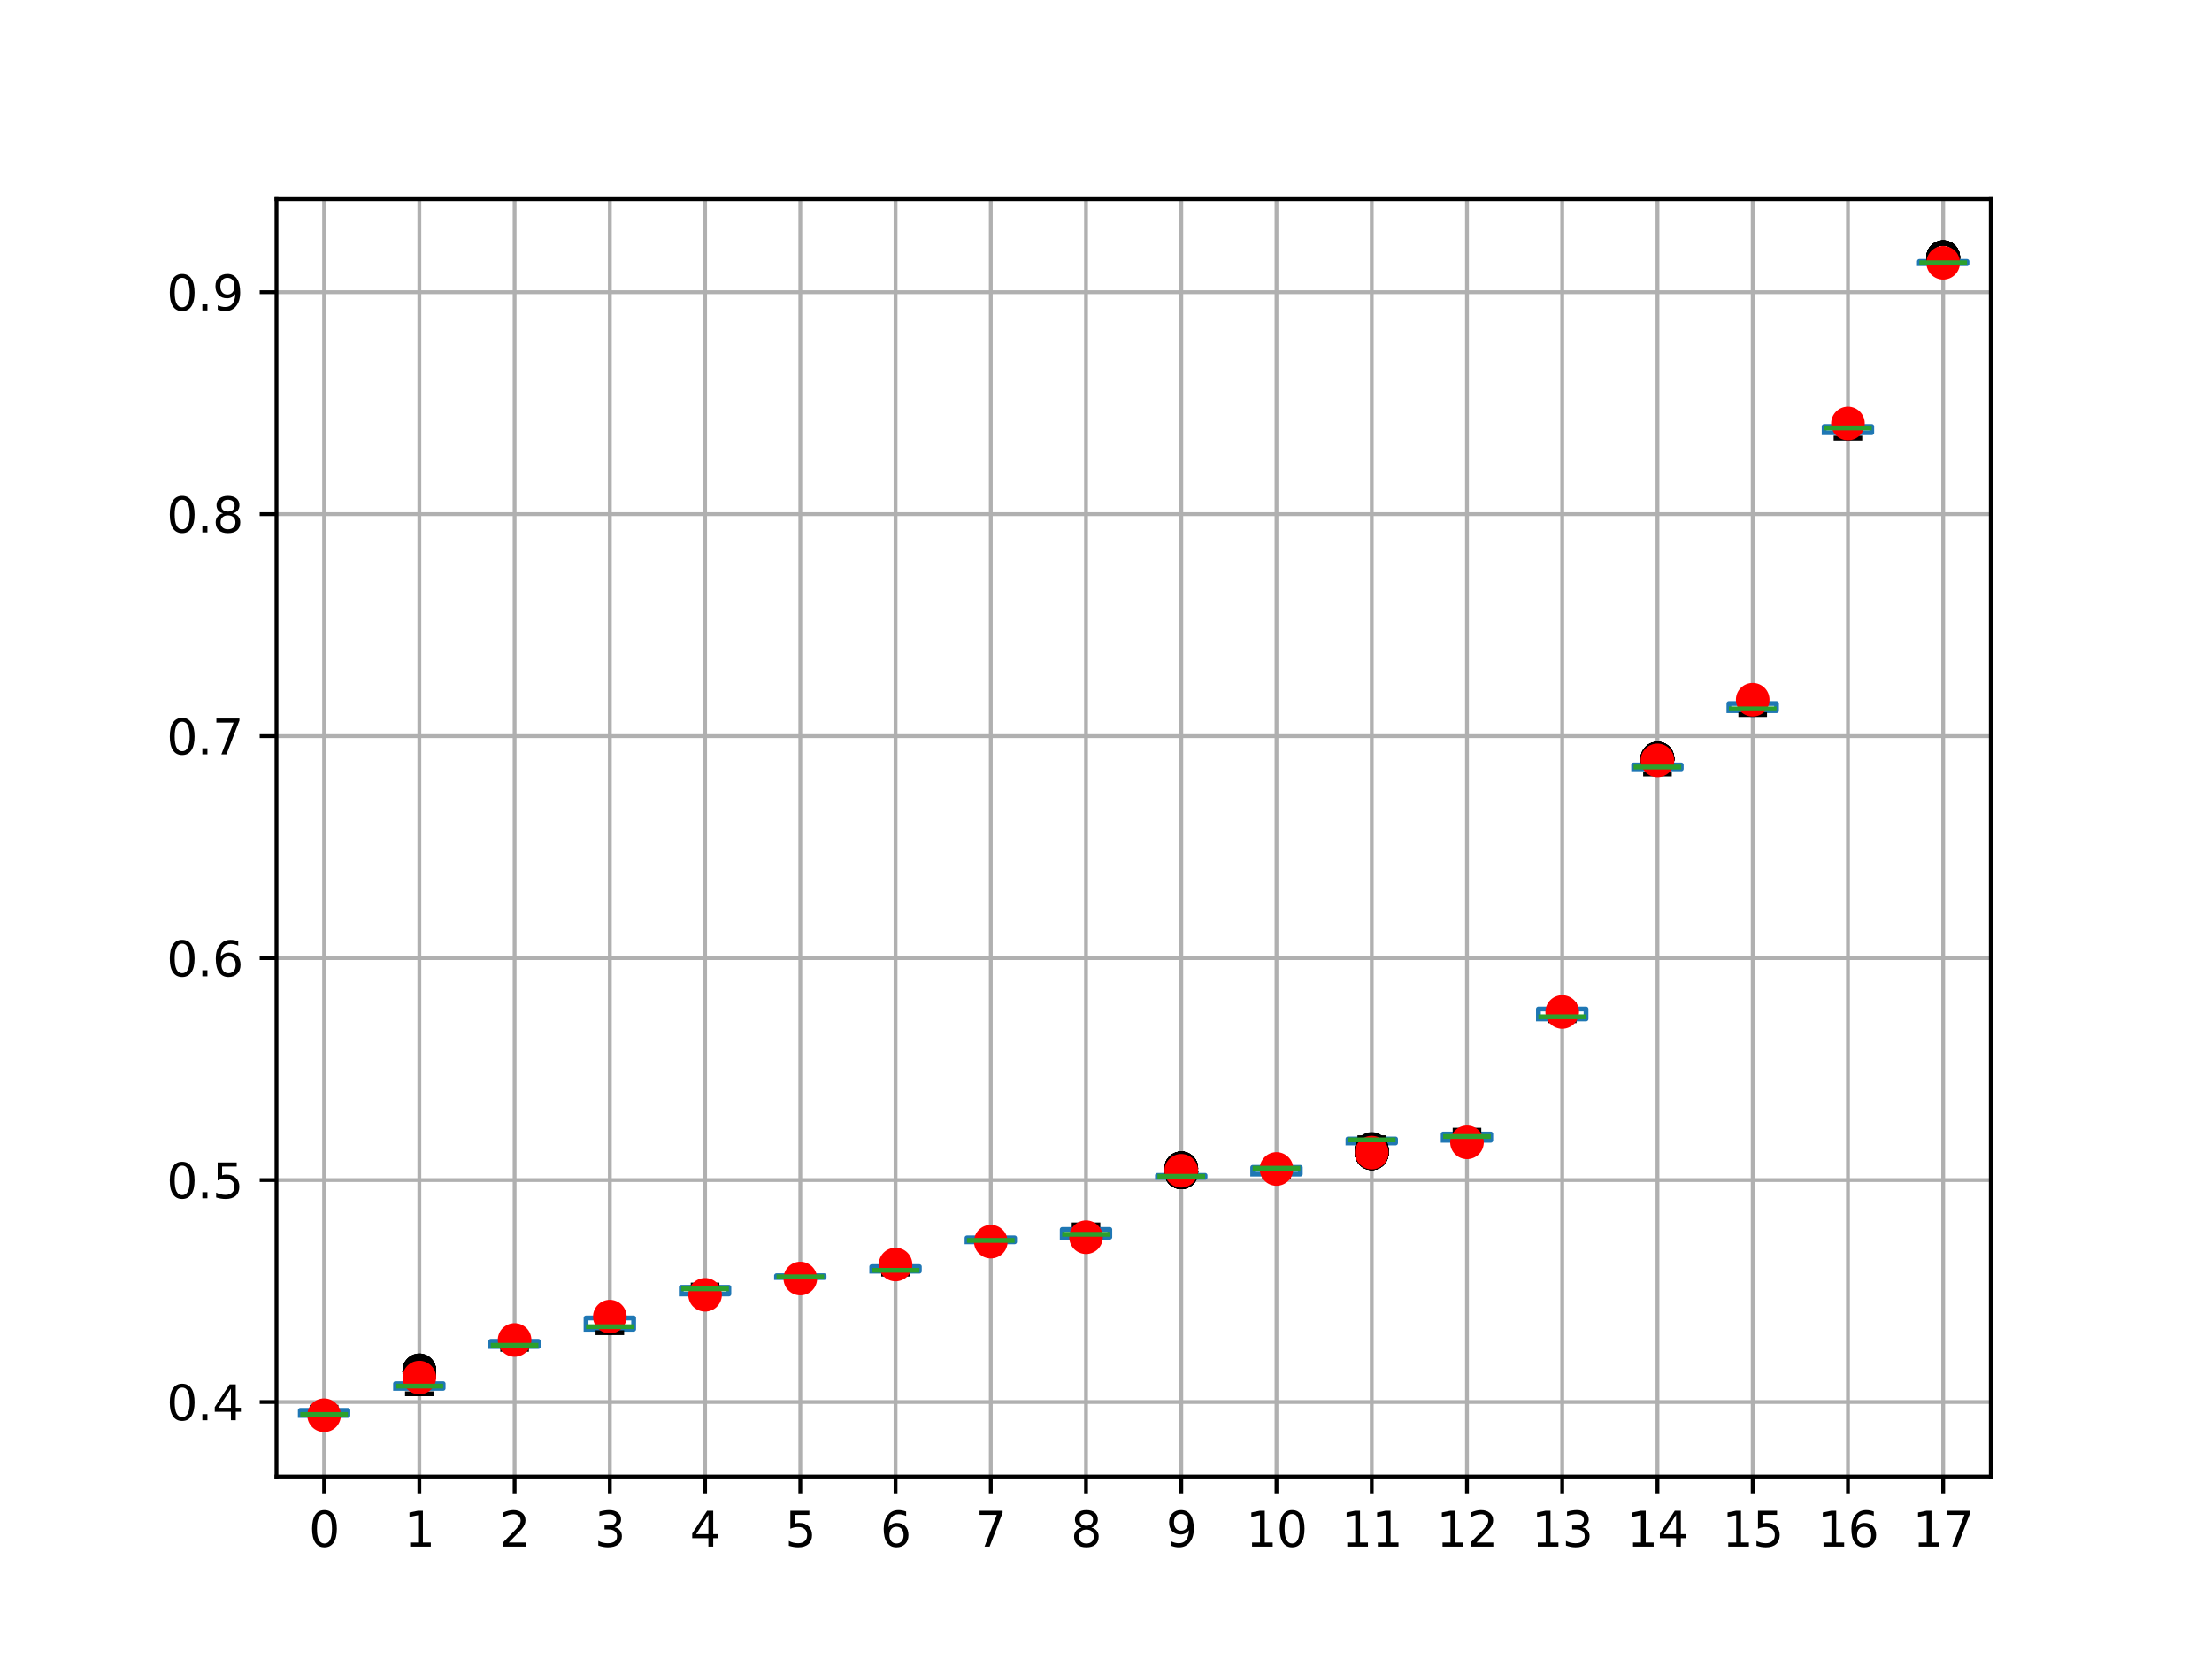 <?xml version="1.0" encoding="utf-8" standalone="no"?>
<!DOCTYPE svg PUBLIC "-//W3C//DTD SVG 1.1//EN"
  "http://www.w3.org/Graphics/SVG/1.1/DTD/svg11.dtd">
<svg xmlns:xlink="http://www.w3.org/1999/xlink" width="460.8pt" height="345.6pt" viewBox="0 0 460.8 345.6" xmlns="http://www.w3.org/2000/svg" version="1.1">
 <defs>
  <style type="text/css">*{stroke-linejoin: round; stroke-linecap: butt}</style>
 </defs>
 <g id="figure_1">
  <g id="patch_1">
   <path d="M 0 345.6 
L 460.8 345.6 
L 460.8 0 
L 0 0 
z
" style="fill: #ffffff"/>
  </g>
  <g id="axes_1">
   <g id="patch_2">
    <path d="M 57.6 307.584 
L 414.72 307.584 
L 414.72 41.472 
L 57.6 41.472 
z
" style="fill: #ffffff"/>
   </g>
   <g id="matplotlib.axis_1">
    <g id="xtick_1">
     <g id="line2d_1">
      <path d="M 67.52 307.584 
L 67.52 41.472 
" clip-path="url(#pbf159f4407)" style="fill: none; stroke: #b0b0b0; stroke-width: 0.8; stroke-linecap: square"/>
     </g>
     <g id="line2d_2">
      <defs>
       <path id="mfe5311fe95" d="M 0 0 
L 0 3.5 
" style="stroke: #000000; stroke-width: 0.8"/>
      </defs>
      <g>
       <use xlink:href="#mfe5311fe95" x="67.52" y="307.584" style="stroke: #000000; stroke-width: 0.8"/>
      </g>
     </g>
     <g id="text_1">
      <!-- 0 -->
      <g transform="translate(64.339 322.182) scale(0.1 -0.1)">
       <defs>
        <path id="DejaVuSans-30" d="M 2034 4250 
Q 1547 4250 1301 3770 
Q 1056 3291 1056 2328 
Q 1056 1369 1301 889 
Q 1547 409 2034 409 
Q 2525 409 2770 889 
Q 3016 1369 3016 2328 
Q 3016 3291 2770 3770 
Q 2525 4250 2034 4250 
z
M 2034 4750 
Q 2819 4750 3233 4129 
Q 3647 3509 3647 2328 
Q 3647 1150 3233 529 
Q 2819 -91 2034 -91 
Q 1250 -91 836 529 
Q 422 1150 422 2328 
Q 422 3509 836 4129 
Q 1250 4750 2034 4750 
z
" transform="scale(0.016)"/>
       </defs>
       <use xlink:href="#DejaVuSans-30"/>
      </g>
     </g>
    </g>
    <g id="xtick_2">
     <g id="line2d_3">
      <path d="M 87.36 307.584 
L 87.36 41.472 
" clip-path="url(#pbf159f4407)" style="fill: none; stroke: #b0b0b0; stroke-width: 0.8; stroke-linecap: square"/>
     </g>
     <g id="line2d_4">
      <g>
       <use xlink:href="#mfe5311fe95" x="87.36" y="307.584" style="stroke: #000000; stroke-width: 0.8"/>
      </g>
     </g>
     <g id="text_2">
      <!-- 1 -->
      <g transform="translate(84.179 322.182) scale(0.1 -0.1)">
       <defs>
        <path id="DejaVuSans-31" d="M 794 531 
L 1825 531 
L 1825 4091 
L 703 3866 
L 703 4441 
L 1819 4666 
L 2450 4666 
L 2450 531 
L 3481 531 
L 3481 0 
L 794 0 
L 794 531 
z
" transform="scale(0.016)"/>
       </defs>
       <use xlink:href="#DejaVuSans-31"/>
      </g>
     </g>
    </g>
    <g id="xtick_3">
     <g id="line2d_5">
      <path d="M 107.2 307.584 
L 107.2 41.472 
" clip-path="url(#pbf159f4407)" style="fill: none; stroke: #b0b0b0; stroke-width: 0.8; stroke-linecap: square"/>
     </g>
     <g id="line2d_6">
      <g>
       <use xlink:href="#mfe5311fe95" x="107.2" y="307.584" style="stroke: #000000; stroke-width: 0.8"/>
      </g>
     </g>
     <g id="text_3">
      <!-- 2 -->
      <g transform="translate(104.019 322.182) scale(0.1 -0.1)">
       <defs>
        <path id="DejaVuSans-32" d="M 1228 531 
L 3431 531 
L 3431 0 
L 469 0 
L 469 531 
Q 828 903 1448 1529 
Q 2069 2156 2228 2338 
Q 2531 2678 2651 2914 
Q 2772 3150 2772 3378 
Q 2772 3750 2511 3984 
Q 2250 4219 1831 4219 
Q 1534 4219 1204 4116 
Q 875 4013 500 3803 
L 500 4441 
Q 881 4594 1212 4672 
Q 1544 4750 1819 4750 
Q 2544 4750 2975 4387 
Q 3406 4025 3406 3419 
Q 3406 3131 3298 2873 
Q 3191 2616 2906 2266 
Q 2828 2175 2409 1742 
Q 1991 1309 1228 531 
z
" transform="scale(0.016)"/>
       </defs>
       <use xlink:href="#DejaVuSans-32"/>
      </g>
     </g>
    </g>
    <g id="xtick_4">
     <g id="line2d_7">
      <path d="M 127.04 307.584 
L 127.04 41.472 
" clip-path="url(#pbf159f4407)" style="fill: none; stroke: #b0b0b0; stroke-width: 0.8; stroke-linecap: square"/>
     </g>
     <g id="line2d_8">
      <g>
       <use xlink:href="#mfe5311fe95" x="127.04" y="307.584" style="stroke: #000000; stroke-width: 0.8"/>
      </g>
     </g>
     <g id="text_4">
      <!-- 3 -->
      <g transform="translate(123.859 322.182) scale(0.1 -0.1)">
       <defs>
        <path id="DejaVuSans-33" d="M 2597 2516 
Q 3050 2419 3304 2112 
Q 3559 1806 3559 1356 
Q 3559 666 3084 287 
Q 2609 -91 1734 -91 
Q 1441 -91 1130 -33 
Q 819 25 488 141 
L 488 750 
Q 750 597 1062 519 
Q 1375 441 1716 441 
Q 2309 441 2620 675 
Q 2931 909 2931 1356 
Q 2931 1769 2642 2001 
Q 2353 2234 1838 2234 
L 1294 2234 
L 1294 2753 
L 1863 2753 
Q 2328 2753 2575 2939 
Q 2822 3125 2822 3475 
Q 2822 3834 2567 4026 
Q 2313 4219 1838 4219 
Q 1578 4219 1281 4162 
Q 984 4106 628 3988 
L 628 4550 
Q 988 4650 1302 4700 
Q 1616 4750 1894 4750 
Q 2613 4750 3031 4423 
Q 3450 4097 3450 3541 
Q 3450 3153 3228 2886 
Q 3006 2619 2597 2516 
z
" transform="scale(0.016)"/>
       </defs>
       <use xlink:href="#DejaVuSans-33"/>
      </g>
     </g>
    </g>
    <g id="xtick_5">
     <g id="line2d_9">
      <path d="M 146.88 307.584 
L 146.88 41.472 
" clip-path="url(#pbf159f4407)" style="fill: none; stroke: #b0b0b0; stroke-width: 0.8; stroke-linecap: square"/>
     </g>
     <g id="line2d_10">
      <g>
       <use xlink:href="#mfe5311fe95" x="146.88" y="307.584" style="stroke: #000000; stroke-width: 0.8"/>
      </g>
     </g>
     <g id="text_5">
      <!-- 4 -->
      <g transform="translate(143.699 322.182) scale(0.1 -0.1)">
       <defs>
        <path id="DejaVuSans-34" d="M 2419 4116 
L 825 1625 
L 2419 1625 
L 2419 4116 
z
M 2253 4666 
L 3047 4666 
L 3047 1625 
L 3713 1625 
L 3713 1100 
L 3047 1100 
L 3047 0 
L 2419 0 
L 2419 1100 
L 313 1100 
L 313 1709 
L 2253 4666 
z
" transform="scale(0.016)"/>
       </defs>
       <use xlink:href="#DejaVuSans-34"/>
      </g>
     </g>
    </g>
    <g id="xtick_6">
     <g id="line2d_11">
      <path d="M 166.72 307.584 
L 166.72 41.472 
" clip-path="url(#pbf159f4407)" style="fill: none; stroke: #b0b0b0; stroke-width: 0.8; stroke-linecap: square"/>
     </g>
     <g id="line2d_12">
      <g>
       <use xlink:href="#mfe5311fe95" x="166.72" y="307.584" style="stroke: #000000; stroke-width: 0.8"/>
      </g>
     </g>
     <g id="text_6">
      <!-- 5 -->
      <g transform="translate(163.539 322.182) scale(0.1 -0.1)">
       <defs>
        <path id="DejaVuSans-35" d="M 691 4666 
L 3169 4666 
L 3169 4134 
L 1269 4134 
L 1269 2991 
Q 1406 3038 1543 3061 
Q 1681 3084 1819 3084 
Q 2600 3084 3056 2656 
Q 3513 2228 3513 1497 
Q 3513 744 3044 326 
Q 2575 -91 1722 -91 
Q 1428 -91 1123 -41 
Q 819 9 494 109 
L 494 744 
Q 775 591 1075 516 
Q 1375 441 1709 441 
Q 2250 441 2565 725 
Q 2881 1009 2881 1497 
Q 2881 1984 2565 2268 
Q 2250 2553 1709 2553 
Q 1456 2553 1204 2497 
Q 953 2441 691 2322 
L 691 4666 
z
" transform="scale(0.016)"/>
       </defs>
       <use xlink:href="#DejaVuSans-35"/>
      </g>
     </g>
    </g>
    <g id="xtick_7">
     <g id="line2d_13">
      <path d="M 186.56 307.584 
L 186.56 41.472 
" clip-path="url(#pbf159f4407)" style="fill: none; stroke: #b0b0b0; stroke-width: 0.8; stroke-linecap: square"/>
     </g>
     <g id="line2d_14">
      <g>
       <use xlink:href="#mfe5311fe95" x="186.56" y="307.584" style="stroke: #000000; stroke-width: 0.8"/>
      </g>
     </g>
     <g id="text_7">
      <!-- 6 -->
      <g transform="translate(183.379 322.182) scale(0.1 -0.1)">
       <defs>
        <path id="DejaVuSans-36" d="M 2113 2584 
Q 1688 2584 1439 2293 
Q 1191 2003 1191 1497 
Q 1191 994 1439 701 
Q 1688 409 2113 409 
Q 2538 409 2786 701 
Q 3034 994 3034 1497 
Q 3034 2003 2786 2293 
Q 2538 2584 2113 2584 
z
M 3366 4563 
L 3366 3988 
Q 3128 4100 2886 4159 
Q 2644 4219 2406 4219 
Q 1781 4219 1451 3797 
Q 1122 3375 1075 2522 
Q 1259 2794 1537 2939 
Q 1816 3084 2150 3084 
Q 2853 3084 3261 2657 
Q 3669 2231 3669 1497 
Q 3669 778 3244 343 
Q 2819 -91 2113 -91 
Q 1303 -91 875 529 
Q 447 1150 447 2328 
Q 447 3434 972 4092 
Q 1497 4750 2381 4750 
Q 2619 4750 2861 4703 
Q 3103 4656 3366 4563 
z
" transform="scale(0.016)"/>
       </defs>
       <use xlink:href="#DejaVuSans-36"/>
      </g>
     </g>
    </g>
    <g id="xtick_8">
     <g id="line2d_15">
      <path d="M 206.4 307.584 
L 206.4 41.472 
" clip-path="url(#pbf159f4407)" style="fill: none; stroke: #b0b0b0; stroke-width: 0.8; stroke-linecap: square"/>
     </g>
     <g id="line2d_16">
      <g>
       <use xlink:href="#mfe5311fe95" x="206.4" y="307.584" style="stroke: #000000; stroke-width: 0.8"/>
      </g>
     </g>
     <g id="text_8">
      <!-- 7 -->
      <g transform="translate(203.219 322.182) scale(0.1 -0.1)">
       <defs>
        <path id="DejaVuSans-37" d="M 525 4666 
L 3525 4666 
L 3525 4397 
L 1831 0 
L 1172 0 
L 2766 4134 
L 525 4134 
L 525 4666 
z
" transform="scale(0.016)"/>
       </defs>
       <use xlink:href="#DejaVuSans-37"/>
      </g>
     </g>
    </g>
    <g id="xtick_9">
     <g id="line2d_17">
      <path d="M 226.24 307.584 
L 226.24 41.472 
" clip-path="url(#pbf159f4407)" style="fill: none; stroke: #b0b0b0; stroke-width: 0.8; stroke-linecap: square"/>
     </g>
     <g id="line2d_18">
      <g>
       <use xlink:href="#mfe5311fe95" x="226.24" y="307.584" style="stroke: #000000; stroke-width: 0.8"/>
      </g>
     </g>
     <g id="text_9">
      <!-- 8 -->
      <g transform="translate(223.059 322.182) scale(0.1 -0.1)">
       <defs>
        <path id="DejaVuSans-38" d="M 2034 2216 
Q 1584 2216 1326 1975 
Q 1069 1734 1069 1313 
Q 1069 891 1326 650 
Q 1584 409 2034 409 
Q 2484 409 2743 651 
Q 3003 894 3003 1313 
Q 3003 1734 2745 1975 
Q 2488 2216 2034 2216 
z
M 1403 2484 
Q 997 2584 770 2862 
Q 544 3141 544 3541 
Q 544 4100 942 4425 
Q 1341 4750 2034 4750 
Q 2731 4750 3128 4425 
Q 3525 4100 3525 3541 
Q 3525 3141 3298 2862 
Q 3072 2584 2669 2484 
Q 3125 2378 3379 2068 
Q 3634 1759 3634 1313 
Q 3634 634 3220 271 
Q 2806 -91 2034 -91 
Q 1263 -91 848 271 
Q 434 634 434 1313 
Q 434 1759 690 2068 
Q 947 2378 1403 2484 
z
M 1172 3481 
Q 1172 3119 1398 2916 
Q 1625 2713 2034 2713 
Q 2441 2713 2670 2916 
Q 2900 3119 2900 3481 
Q 2900 3844 2670 4047 
Q 2441 4250 2034 4250 
Q 1625 4250 1398 4047 
Q 1172 3844 1172 3481 
z
" transform="scale(0.016)"/>
       </defs>
       <use xlink:href="#DejaVuSans-38"/>
      </g>
     </g>
    </g>
    <g id="xtick_10">
     <g id="line2d_19">
      <path d="M 246.08 307.584 
L 246.08 41.472 
" clip-path="url(#pbf159f4407)" style="fill: none; stroke: #b0b0b0; stroke-width: 0.8; stroke-linecap: square"/>
     </g>
     <g id="line2d_20">
      <g>
       <use xlink:href="#mfe5311fe95" x="246.08" y="307.584" style="stroke: #000000; stroke-width: 0.8"/>
      </g>
     </g>
     <g id="text_10">
      <!-- 9 -->
      <g transform="translate(242.899 322.182) scale(0.1 -0.1)">
       <defs>
        <path id="DejaVuSans-39" d="M 703 97 
L 703 672 
Q 941 559 1184 500 
Q 1428 441 1663 441 
Q 2288 441 2617 861 
Q 2947 1281 2994 2138 
Q 2813 1869 2534 1725 
Q 2256 1581 1919 1581 
Q 1219 1581 811 2004 
Q 403 2428 403 3163 
Q 403 3881 828 4315 
Q 1253 4750 1959 4750 
Q 2769 4750 3195 4129 
Q 3622 3509 3622 2328 
Q 3622 1225 3098 567 
Q 2575 -91 1691 -91 
Q 1453 -91 1209 -44 
Q 966 3 703 97 
z
M 1959 2075 
Q 2384 2075 2632 2365 
Q 2881 2656 2881 3163 
Q 2881 3666 2632 3958 
Q 2384 4250 1959 4250 
Q 1534 4250 1286 3958 
Q 1038 3666 1038 3163 
Q 1038 2656 1286 2365 
Q 1534 2075 1959 2075 
z
" transform="scale(0.016)"/>
       </defs>
       <use xlink:href="#DejaVuSans-39"/>
      </g>
     </g>
    </g>
    <g id="xtick_11">
     <g id="line2d_21">
      <path d="M 265.92 307.584 
L 265.92 41.472 
" clip-path="url(#pbf159f4407)" style="fill: none; stroke: #b0b0b0; stroke-width: 0.8; stroke-linecap: square"/>
     </g>
     <g id="line2d_22">
      <g>
       <use xlink:href="#mfe5311fe95" x="265.92" y="307.584" style="stroke: #000000; stroke-width: 0.8"/>
      </g>
     </g>
     <g id="text_11">
      <!-- 10 -->
      <g transform="translate(259.558 322.182) scale(0.1 -0.1)">
       <use xlink:href="#DejaVuSans-31"/>
       <use xlink:href="#DejaVuSans-30" x="63.623"/>
      </g>
     </g>
    </g>
    <g id="xtick_12">
     <g id="line2d_23">
      <path d="M 285.76 307.584 
L 285.76 41.472 
" clip-path="url(#pbf159f4407)" style="fill: none; stroke: #b0b0b0; stroke-width: 0.8; stroke-linecap: square"/>
     </g>
     <g id="line2d_24">
      <g>
       <use xlink:href="#mfe5311fe95" x="285.76" y="307.584" style="stroke: #000000; stroke-width: 0.8"/>
      </g>
     </g>
     <g id="text_12">
      <!-- 11 -->
      <g transform="translate(279.397 322.182) scale(0.1 -0.1)">
       <use xlink:href="#DejaVuSans-31"/>
       <use xlink:href="#DejaVuSans-31" x="63.623"/>
      </g>
     </g>
    </g>
    <g id="xtick_13">
     <g id="line2d_25">
      <path d="M 305.6 307.584 
L 305.6 41.472 
" clip-path="url(#pbf159f4407)" style="fill: none; stroke: #b0b0b0; stroke-width: 0.8; stroke-linecap: square"/>
     </g>
     <g id="line2d_26">
      <g>
       <use xlink:href="#mfe5311fe95" x="305.6" y="307.584" style="stroke: #000000; stroke-width: 0.8"/>
      </g>
     </g>
     <g id="text_13">
      <!-- 12 -->
      <g transform="translate(299.238 322.182) scale(0.1 -0.1)">
       <use xlink:href="#DejaVuSans-31"/>
       <use xlink:href="#DejaVuSans-32" x="63.623"/>
      </g>
     </g>
    </g>
    <g id="xtick_14">
     <g id="line2d_27">
      <path d="M 325.44 307.584 
L 325.44 41.472 
" clip-path="url(#pbf159f4407)" style="fill: none; stroke: #b0b0b0; stroke-width: 0.8; stroke-linecap: square"/>
     </g>
     <g id="line2d_28">
      <g>
       <use xlink:href="#mfe5311fe95" x="325.44" y="307.584" style="stroke: #000000; stroke-width: 0.8"/>
      </g>
     </g>
     <g id="text_14">
      <!-- 13 -->
      <g transform="translate(319.077 322.182) scale(0.1 -0.1)">
       <use xlink:href="#DejaVuSans-31"/>
       <use xlink:href="#DejaVuSans-33" x="63.623"/>
      </g>
     </g>
    </g>
    <g id="xtick_15">
     <g id="line2d_29">
      <path d="M 345.28 307.584 
L 345.28 41.472 
" clip-path="url(#pbf159f4407)" style="fill: none; stroke: #b0b0b0; stroke-width: 0.8; stroke-linecap: square"/>
     </g>
     <g id="line2d_30">
      <g>
       <use xlink:href="#mfe5311fe95" x="345.28" y="307.584" style="stroke: #000000; stroke-width: 0.8"/>
      </g>
     </g>
     <g id="text_15">
      <!-- 14 -->
      <g transform="translate(338.918 322.182) scale(0.1 -0.1)">
       <use xlink:href="#DejaVuSans-31"/>
       <use xlink:href="#DejaVuSans-34" x="63.623"/>
      </g>
     </g>
    </g>
    <g id="xtick_16">
     <g id="line2d_31">
      <path d="M 365.12 307.584 
L 365.12 41.472 
" clip-path="url(#pbf159f4407)" style="fill: none; stroke: #b0b0b0; stroke-width: 0.8; stroke-linecap: square"/>
     </g>
     <g id="line2d_32">
      <g>
       <use xlink:href="#mfe5311fe95" x="365.12" y="307.584" style="stroke: #000000; stroke-width: 0.8"/>
      </g>
     </g>
     <g id="text_16">
      <!-- 15 -->
      <g transform="translate(358.757 322.182) scale(0.1 -0.1)">
       <use xlink:href="#DejaVuSans-31"/>
       <use xlink:href="#DejaVuSans-35" x="63.623"/>
      </g>
     </g>
    </g>
    <g id="xtick_17">
     <g id="line2d_33">
      <path d="M 384.96 307.584 
L 384.96 41.472 
" clip-path="url(#pbf159f4407)" style="fill: none; stroke: #b0b0b0; stroke-width: 0.8; stroke-linecap: square"/>
     </g>
     <g id="line2d_34">
      <g>
       <use xlink:href="#mfe5311fe95" x="384.96" y="307.584" style="stroke: #000000; stroke-width: 0.8"/>
      </g>
     </g>
     <g id="text_17">
      <!-- 16 -->
      <g transform="translate(378.598 322.182) scale(0.1 -0.1)">
       <use xlink:href="#DejaVuSans-31"/>
       <use xlink:href="#DejaVuSans-36" x="63.623"/>
      </g>
     </g>
    </g>
    <g id="xtick_18">
     <g id="line2d_35">
      <path d="M 404.8 307.584 
L 404.8 41.472 
" clip-path="url(#pbf159f4407)" style="fill: none; stroke: #b0b0b0; stroke-width: 0.8; stroke-linecap: square"/>
     </g>
     <g id="line2d_36">
      <g>
       <use xlink:href="#mfe5311fe95" x="404.8" y="307.584" style="stroke: #000000; stroke-width: 0.8"/>
      </g>
     </g>
     <g id="text_18">
      <!-- 17 -->
      <g transform="translate(398.438 322.182) scale(0.1 -0.1)">
       <use xlink:href="#DejaVuSans-31"/>
       <use xlink:href="#DejaVuSans-37" x="63.623"/>
      </g>
     </g>
    </g>
   </g>
   <g id="matplotlib.axis_2">
    <g id="ytick_1">
     <g id="line2d_37">
      <path d="M 57.6 292.064 
L 414.72 292.064 
" clip-path="url(#pbf159f4407)" style="fill: none; stroke: #b0b0b0; stroke-width: 0.8; stroke-linecap: square"/>
     </g>
     <g id="line2d_38">
      <defs>
       <path id="mc3a42dfc23" d="M 0 0 
L -3.5 0 
" style="stroke: #000000; stroke-width: 0.8"/>
      </defs>
      <g>
       <use xlink:href="#mc3a42dfc23" x="57.6" y="292.064" style="stroke: #000000; stroke-width: 0.8"/>
      </g>
     </g>
     <g id="text_19">
      <!-- 0.4 -->
      <g transform="translate(34.697 295.863) scale(0.1 -0.1)">
       <defs>
        <path id="DejaVuSans-2e" d="M 684 794 
L 1344 794 
L 1344 0 
L 684 0 
L 684 794 
z
" transform="scale(0.016)"/>
       </defs>
       <use xlink:href="#DejaVuSans-30"/>
       <use xlink:href="#DejaVuSans-2e" x="63.623"/>
       <use xlink:href="#DejaVuSans-34" x="95.41"/>
      </g>
     </g>
    </g>
    <g id="ytick_2">
     <g id="line2d_39">
      <path d="M 57.6 245.825 
L 414.72 245.825 
" clip-path="url(#pbf159f4407)" style="fill: none; stroke: #b0b0b0; stroke-width: 0.8; stroke-linecap: square"/>
     </g>
     <g id="line2d_40">
      <g>
       <use xlink:href="#mc3a42dfc23" x="57.6" y="245.825" style="stroke: #000000; stroke-width: 0.8"/>
      </g>
     </g>
     <g id="text_20">
      <!-- 0.5 -->
      <g transform="translate(34.697 249.624) scale(0.1 -0.1)">
       <use xlink:href="#DejaVuSans-30"/>
       <use xlink:href="#DejaVuSans-2e" x="63.623"/>
       <use xlink:href="#DejaVuSans-35" x="95.41"/>
      </g>
     </g>
    </g>
    <g id="ytick_3">
     <g id="line2d_41">
      <path d="M 57.6 199.587 
L 414.72 199.587 
" clip-path="url(#pbf159f4407)" style="fill: none; stroke: #b0b0b0; stroke-width: 0.8; stroke-linecap: square"/>
     </g>
     <g id="line2d_42">
      <g>
       <use xlink:href="#mc3a42dfc23" x="57.6" y="199.587" style="stroke: #000000; stroke-width: 0.8"/>
      </g>
     </g>
     <g id="text_21">
      <!-- 0.6 -->
      <g transform="translate(34.697 203.386) scale(0.1 -0.1)">
       <use xlink:href="#DejaVuSans-30"/>
       <use xlink:href="#DejaVuSans-2e" x="63.623"/>
       <use xlink:href="#DejaVuSans-36" x="95.41"/>
      </g>
     </g>
    </g>
    <g id="ytick_4">
     <g id="line2d_43">
      <path d="M 57.6 153.348 
L 414.72 153.348 
" clip-path="url(#pbf159f4407)" style="fill: none; stroke: #b0b0b0; stroke-width: 0.8; stroke-linecap: square"/>
     </g>
     <g id="line2d_44">
      <g>
       <use xlink:href="#mc3a42dfc23" x="57.6" y="153.348" style="stroke: #000000; stroke-width: 0.8"/>
      </g>
     </g>
     <g id="text_22">
      <!-- 0.7 -->
      <g transform="translate(34.697 157.147) scale(0.1 -0.1)">
       <use xlink:href="#DejaVuSans-30"/>
       <use xlink:href="#DejaVuSans-2e" x="63.623"/>
       <use xlink:href="#DejaVuSans-37" x="95.41"/>
      </g>
     </g>
    </g>
    <g id="ytick_5">
     <g id="line2d_45">
      <path d="M 57.6 107.109 
L 414.72 107.109 
" clip-path="url(#pbf159f4407)" style="fill: none; stroke: #b0b0b0; stroke-width: 0.8; stroke-linecap: square"/>
     </g>
     <g id="line2d_46">
      <g>
       <use xlink:href="#mc3a42dfc23" x="57.6" y="107.109" style="stroke: #000000; stroke-width: 0.8"/>
      </g>
     </g>
     <g id="text_23">
      <!-- 0.8 -->
      <g transform="translate(34.697 110.909) scale(0.1 -0.1)">
       <use xlink:href="#DejaVuSans-30"/>
       <use xlink:href="#DejaVuSans-2e" x="63.623"/>
       <use xlink:href="#DejaVuSans-38" x="95.41"/>
      </g>
     </g>
    </g>
    <g id="ytick_6">
     <g id="line2d_47">
      <path d="M 57.6 60.871 
L 414.72 60.871 
" clip-path="url(#pbf159f4407)" style="fill: none; stroke: #b0b0b0; stroke-width: 0.8; stroke-linecap: square"/>
     </g>
     <g id="line2d_48">
      <g>
       <use xlink:href="#mc3a42dfc23" x="57.6" y="60.871" style="stroke: #000000; stroke-width: 0.8"/>
      </g>
     </g>
     <g id="text_24">
      <!-- 0.9 -->
      <g transform="translate(34.697 64.67) scale(0.1 -0.1)">
       <use xlink:href="#DejaVuSans-30"/>
       <use xlink:href="#DejaVuSans-2e" x="63.623"/>
       <use xlink:href="#DejaVuSans-39" x="95.41"/>
      </g>
     </g>
    </g>
   </g>
   <g id="line2d_49">
    <path d="M 62.56 294.862 
L 72.48 294.862 
L 72.48 293.804 
L 62.56 293.804 
L 62.56 294.862 
" clip-path="url(#pbf159f4407)" style="fill: none; stroke: #1f77b4; stroke-linecap: square"/>
   </g>
   <g id="line2d_50">
    <path d="M 67.52 294.862 
L 67.52 295.488 
" clip-path="url(#pbf159f4407)" style="fill: none; stroke: #1f77b4; stroke-linecap: square"/>
   </g>
   <g id="line2d_51">
    <path d="M 67.52 293.804 
L 67.52 293.157 
" clip-path="url(#pbf159f4407)" style="fill: none; stroke: #1f77b4; stroke-linecap: square"/>
   </g>
   <g id="line2d_52">
    <path d="M 65.04 295.488 
L 70 295.488 
" clip-path="url(#pbf159f4407)" style="fill: none; stroke: #000000; stroke-linecap: square"/>
   </g>
   <g id="line2d_53">
    <path d="M 65.04 293.157 
L 70 293.157 
" clip-path="url(#pbf159f4407)" style="fill: none; stroke: #000000; stroke-linecap: square"/>
   </g>
   <g id="line2d_54"/>
   <g id="line2d_55">
    <path d="M 82.4 289.226 
L 92.32 289.226 
L 92.32 288.243 
L 82.4 288.243 
L 82.4 289.226 
" clip-path="url(#pbf159f4407)" style="fill: none; stroke: #1f77b4; stroke-linecap: square"/>
   </g>
   <g id="line2d_56">
    <path d="M 87.36 289.226 
L 87.36 290.353 
" clip-path="url(#pbf159f4407)" style="fill: none; stroke: #1f77b4; stroke-linecap: square"/>
   </g>
   <g id="line2d_57">
    <path d="M 87.36 288.243 
L 87.36 286.816 
" clip-path="url(#pbf159f4407)" style="fill: none; stroke: #1f77b4; stroke-linecap: square"/>
   </g>
   <g id="line2d_58">
    <path d="M 84.88 290.353 
L 89.84 290.353 
" clip-path="url(#pbf159f4407)" style="fill: none; stroke: #000000; stroke-linecap: square"/>
   </g>
   <g id="line2d_59">
    <path d="M 84.88 286.816 
L 89.84 286.816 
" clip-path="url(#pbf159f4407)" style="fill: none; stroke: #000000; stroke-linecap: square"/>
   </g>
   <g id="line2d_60">
    <defs>
     <path id="mc166843105" d="M 0 3 
C 0.796 3 1.559 2.684 2.121 2.121 
C 2.684 1.559 3 0.796 3 0 
C 3 -0.796 2.684 -1.559 2.121 -2.121 
C 1.559 -2.684 0.796 -3 0 -3 
C -0.796 -3 -1.559 -2.684 -2.121 -2.121 
C -2.684 -1.559 -3 -0.796 -3 0 
C -3 0.796 -2.684 1.559 -2.121 2.121 
C -1.559 2.684 -0.796 3 0 3 
z
" style="stroke: #000000"/>
    </defs>
    <g clip-path="url(#pbf159f4407)">
     <use xlink:href="#mc166843105" x="87.36" y="285.762" style="fill-opacity: 0; stroke: #000000"/>
     <use xlink:href="#mc166843105" x="87.36" y="285.762" style="fill-opacity: 0; stroke: #000000"/>
     <use xlink:href="#mc166843105" x="87.36" y="285.762" style="fill-opacity: 0; stroke: #000000"/>
     <use xlink:href="#mc166843105" x="87.36" y="285.762" style="fill-opacity: 0; stroke: #000000"/>
     <use xlink:href="#mc166843105" x="87.36" y="285.762" style="fill-opacity: 0; stroke: #000000"/>
     <use xlink:href="#mc166843105" x="87.36" y="285.762" style="fill-opacity: 0; stroke: #000000"/>
     <use xlink:href="#mc166843105" x="87.36" y="285.656" style="fill-opacity: 0; stroke: #000000"/>
     <use xlink:href="#mc166843105" x="87.36" y="285.656" style="fill-opacity: 0; stroke: #000000"/>
     <use xlink:href="#mc166843105" x="87.36" y="285.656" style="fill-opacity: 0; stroke: #000000"/>
     <use xlink:href="#mc166843105" x="87.36" y="285.656" style="fill-opacity: 0; stroke: #000000"/>
     <use xlink:href="#mc166843105" x="87.36" y="285.656" style="fill-opacity: 0; stroke: #000000"/>
     <use xlink:href="#mc166843105" x="87.36" y="285.656" style="fill-opacity: 0; stroke: #000000"/>
     <use xlink:href="#mc166843105" x="87.36" y="285.656" style="fill-opacity: 0; stroke: #000000"/>
     <use xlink:href="#mc166843105" x="87.36" y="285.656" style="fill-opacity: 0; stroke: #000000"/>
     <use xlink:href="#mc166843105" x="87.36" y="285.656" style="fill-opacity: 0; stroke: #000000"/>
     <use xlink:href="#mc166843105" x="87.36" y="285.656" style="fill-opacity: 0; stroke: #000000"/>
     <use xlink:href="#mc166843105" x="87.36" y="285.656" style="fill-opacity: 0; stroke: #000000"/>
     <use xlink:href="#mc166843105" x="87.36" y="285.656" style="fill-opacity: 0; stroke: #000000"/>
     <use xlink:href="#mc166843105" x="87.36" y="285.656" style="fill-opacity: 0; stroke: #000000"/>
     <use xlink:href="#mc166843105" x="87.36" y="285.656" style="fill-opacity: 0; stroke: #000000"/>
     <use xlink:href="#mc166843105" x="87.36" y="285.656" style="fill-opacity: 0; stroke: #000000"/>
     <use xlink:href="#mc166843105" x="87.36" y="285.656" style="fill-opacity: 0; stroke: #000000"/>
     <use xlink:href="#mc166843105" x="87.36" y="285.656" style="fill-opacity: 0; stroke: #000000"/>
     <use xlink:href="#mc166843105" x="87.36" y="285.656" style="fill-opacity: 0; stroke: #000000"/>
     <use xlink:href="#mc166843105" x="87.36" y="285.656" style="fill-opacity: 0; stroke: #000000"/>
     <use xlink:href="#mc166843105" x="87.36" y="285.656" style="fill-opacity: 0; stroke: #000000"/>
     <use xlink:href="#mc166843105" x="87.36" y="285.656" style="fill-opacity: 0; stroke: #000000"/>
     <use xlink:href="#mc166843105" x="87.36" y="285.656" style="fill-opacity: 0; stroke: #000000"/>
     <use xlink:href="#mc166843105" x="87.36" y="285.656" style="fill-opacity: 0; stroke: #000000"/>
     <use xlink:href="#mc166843105" x="87.36" y="285.656" style="fill-opacity: 0; stroke: #000000"/>
     <use xlink:href="#mc166843105" x="87.36" y="285.656" style="fill-opacity: 0; stroke: #000000"/>
     <use xlink:href="#mc166843105" x="87.36" y="285.656" style="fill-opacity: 0; stroke: #000000"/>
     <use xlink:href="#mc166843105" x="87.36" y="285.656" style="fill-opacity: 0; stroke: #000000"/>
     <use xlink:href="#mc166843105" x="87.36" y="285.656" style="fill-opacity: 0; stroke: #000000"/>
     <use xlink:href="#mc166843105" x="87.36" y="285.656" style="fill-opacity: 0; stroke: #000000"/>
     <use xlink:href="#mc166843105" x="87.36" y="285.656" style="fill-opacity: 0; stroke: #000000"/>
     <use xlink:href="#mc166843105" x="87.36" y="285.654" style="fill-opacity: 0; stroke: #000000"/>
     <use xlink:href="#mc166843105" x="87.36" y="285.654" style="fill-opacity: 0; stroke: #000000"/>
     <use xlink:href="#mc166843105" x="87.36" y="285.654" style="fill-opacity: 0; stroke: #000000"/>
     <use xlink:href="#mc166843105" x="87.36" y="285.672" style="fill-opacity: 0; stroke: #000000"/>
     <use xlink:href="#mc166843105" x="87.36" y="285.672" style="fill-opacity: 0; stroke: #000000"/>
     <use xlink:href="#mc166843105" x="87.36" y="285.672" style="fill-opacity: 0; stroke: #000000"/>
     <use xlink:href="#mc166843105" x="87.36" y="285.672" style="fill-opacity: 0; stroke: #000000"/>
     <use xlink:href="#mc166843105" x="87.36" y="285.672" style="fill-opacity: 0; stroke: #000000"/>
     <use xlink:href="#mc166843105" x="87.36" y="285.672" style="fill-opacity: 0; stroke: #000000"/>
     <use xlink:href="#mc166843105" x="87.36" y="285.672" style="fill-opacity: 0; stroke: #000000"/>
     <use xlink:href="#mc166843105" x="87.36" y="285.468" style="fill-opacity: 0; stroke: #000000"/>
     <use xlink:href="#mc166843105" x="87.36" y="285.468" style="fill-opacity: 0; stroke: #000000"/>
     <use xlink:href="#mc166843105" x="87.36" y="285.468" style="fill-opacity: 0; stroke: #000000"/>
     <use xlink:href="#mc166843105" x="87.36" y="285.744" style="fill-opacity: 0; stroke: #000000"/>
     <use xlink:href="#mc166843105" x="87.36" y="285.744" style="fill-opacity: 0; stroke: #000000"/>
     <use xlink:href="#mc166843105" x="87.36" y="285.744" style="fill-opacity: 0; stroke: #000000"/>
     <use xlink:href="#mc166843105" x="87.36" y="285.744" style="fill-opacity: 0; stroke: #000000"/>
     <use xlink:href="#mc166843105" x="87.36" y="285.744" style="fill-opacity: 0; stroke: #000000"/>
     <use xlink:href="#mc166843105" x="87.36" y="285.744" style="fill-opacity: 0; stroke: #000000"/>
     <use xlink:href="#mc166843105" x="87.36" y="285.744" style="fill-opacity: 0; stroke: #000000"/>
     <use xlink:href="#mc166843105" x="87.36" y="285.744" style="fill-opacity: 0; stroke: #000000"/>
     <use xlink:href="#mc166843105" x="87.36" y="285.744" style="fill-opacity: 0; stroke: #000000"/>
     <use xlink:href="#mc166843105" x="87.36" y="285.744" style="fill-opacity: 0; stroke: #000000"/>
     <use xlink:href="#mc166843105" x="87.36" y="285.744" style="fill-opacity: 0; stroke: #000000"/>
     <use xlink:href="#mc166843105" x="87.36" y="285.744" style="fill-opacity: 0; stroke: #000000"/>
     <use xlink:href="#mc166843105" x="87.36" y="285.744" style="fill-opacity: 0; stroke: #000000"/>
     <use xlink:href="#mc166843105" x="87.36" y="285.744" style="fill-opacity: 0; stroke: #000000"/>
     <use xlink:href="#mc166843105" x="87.36" y="285.744" style="fill-opacity: 0; stroke: #000000"/>
     <use xlink:href="#mc166843105" x="87.36" y="285.744" style="fill-opacity: 0; stroke: #000000"/>
     <use xlink:href="#mc166843105" x="87.36" y="285.744" style="fill-opacity: 0; stroke: #000000"/>
     <use xlink:href="#mc166843105" x="87.36" y="285.668" style="fill-opacity: 0; stroke: #000000"/>
     <use xlink:href="#mc166843105" x="87.36" y="285.668" style="fill-opacity: 0; stroke: #000000"/>
     <use xlink:href="#mc166843105" x="87.36" y="285.668" style="fill-opacity: 0; stroke: #000000"/>
     <use xlink:href="#mc166843105" x="87.36" y="286.076" style="fill-opacity: 0; stroke: #000000"/>
     <use xlink:href="#mc166843105" x="87.36" y="286.076" style="fill-opacity: 0; stroke: #000000"/>
     <use xlink:href="#mc166843105" x="87.36" y="286.076" style="fill-opacity: 0; stroke: #000000"/>
     <use xlink:href="#mc166843105" x="87.36" y="286.076" style="fill-opacity: 0; stroke: #000000"/>
     <use xlink:href="#mc166843105" x="87.36" y="286.076" style="fill-opacity: 0; stroke: #000000"/>
     <use xlink:href="#mc166843105" x="87.36" y="286.076" style="fill-opacity: 0; stroke: #000000"/>
     <use xlink:href="#mc166843105" x="87.36" y="286.076" style="fill-opacity: 0; stroke: #000000"/>
    </g>
   </g>
   <g id="line2d_61">
    <path d="M 102.24 280.499 
L 112.16 280.499 
L 112.16 279.418 
L 102.24 279.418 
L 102.24 280.499 
" clip-path="url(#pbf159f4407)" style="fill: none; stroke: #1f77b4; stroke-linecap: square"/>
   </g>
   <g id="line2d_62">
    <path d="M 107.2 280.499 
L 107.2 281.088 
" clip-path="url(#pbf159f4407)" style="fill: none; stroke: #1f77b4; stroke-linecap: square"/>
   </g>
   <g id="line2d_63">
    <path d="M 107.2 279.418 
L 107.2 278.688 
" clip-path="url(#pbf159f4407)" style="fill: none; stroke: #1f77b4; stroke-linecap: square"/>
   </g>
   <g id="line2d_64">
    <path d="M 104.72 281.088 
L 109.68 281.088 
" clip-path="url(#pbf159f4407)" style="fill: none; stroke: #000000; stroke-linecap: square"/>
   </g>
   <g id="line2d_65">
    <path d="M 104.72 278.688 
L 109.68 278.688 
" clip-path="url(#pbf159f4407)" style="fill: none; stroke: #000000; stroke-linecap: square"/>
   </g>
   <g id="line2d_66"/>
   <g id="line2d_67">
    <path d="M 122.08 276.91 
L 132 276.91 
L 132 274.551 
L 122.08 274.551 
L 122.08 276.91 
" clip-path="url(#pbf159f4407)" style="fill: none; stroke: #1f77b4; stroke-linecap: square"/>
   </g>
   <g id="line2d_68">
    <path d="M 127.04 276.91 
L 127.04 277.621 
" clip-path="url(#pbf159f4407)" style="fill: none; stroke: #1f77b4; stroke-linecap: square"/>
   </g>
   <g id="line2d_69">
    <path d="M 127.04 274.551 
L 127.04 273.977 
" clip-path="url(#pbf159f4407)" style="fill: none; stroke: #1f77b4; stroke-linecap: square"/>
   </g>
   <g id="line2d_70">
    <path d="M 124.56 277.621 
L 129.52 277.621 
" clip-path="url(#pbf159f4407)" style="fill: none; stroke: #000000; stroke-linecap: square"/>
   </g>
   <g id="line2d_71">
    <path d="M 124.56 273.977 
L 129.52 273.977 
" clip-path="url(#pbf159f4407)" style="fill: none; stroke: #000000; stroke-linecap: square"/>
   </g>
   <g id="line2d_72"/>
   <g id="line2d_73">
    <path d="M 141.92 269.566 
L 151.84 269.566 
L 151.84 268.156 
L 141.92 268.156 
L 141.92 269.566 
" clip-path="url(#pbf159f4407)" style="fill: none; stroke: #1f77b4; stroke-linecap: square"/>
   </g>
   <g id="line2d_74">
    <path d="M 146.88 269.566 
L 146.88 270.352 
" clip-path="url(#pbf159f4407)" style="fill: none; stroke: #1f77b4; stroke-linecap: square"/>
   </g>
   <g id="line2d_75">
    <path d="M 146.88 268.156 
L 146.88 267.693 
" clip-path="url(#pbf159f4407)" style="fill: none; stroke: #1f77b4; stroke-linecap: square"/>
   </g>
   <g id="line2d_76">
    <path d="M 144.4 270.352 
L 149.36 270.352 
" clip-path="url(#pbf159f4407)" style="fill: none; stroke: #000000; stroke-linecap: square"/>
   </g>
   <g id="line2d_77">
    <path d="M 144.4 267.693 
L 149.36 267.693 
" clip-path="url(#pbf159f4407)" style="fill: none; stroke: #000000; stroke-linecap: square"/>
   </g>
   <g id="line2d_78"/>
   <g id="line2d_79">
    <path d="M 161.76 266.14 
L 171.68 266.14 
L 171.68 265.751 
L 161.76 265.751 
L 161.76 266.14 
" clip-path="url(#pbf159f4407)" style="fill: none; stroke: #1f77b4; stroke-linecap: square"/>
   </g>
   <g id="line2d_80">
    <path d="M 166.72 266.14 
L 166.72 266.341 
" clip-path="url(#pbf159f4407)" style="fill: none; stroke: #1f77b4; stroke-linecap: square"/>
   </g>
   <g id="line2d_81">
    <path d="M 166.72 265.751 
L 166.72 265.409 
" clip-path="url(#pbf159f4407)" style="fill: none; stroke: #1f77b4; stroke-linecap: square"/>
   </g>
   <g id="line2d_82">
    <path d="M 164.24 266.341 
L 169.2 266.341 
" clip-path="url(#pbf159f4407)" style="fill: none; stroke: #000000; stroke-linecap: square"/>
   </g>
   <g id="line2d_83">
    <path d="M 164.24 265.409 
L 169.2 265.409 
" clip-path="url(#pbf159f4407)" style="fill: none; stroke: #000000; stroke-linecap: square"/>
   </g>
   <g id="line2d_84"/>
   <g id="line2d_85">
    <path d="M 181.6 264.81 
L 191.52 264.81 
L 191.52 263.862 
L 181.6 263.862 
L 181.6 264.81 
" clip-path="url(#pbf159f4407)" style="fill: none; stroke: #1f77b4; stroke-linecap: square"/>
   </g>
   <g id="line2d_86">
    <path d="M 186.56 264.81 
L 186.56 265.428 
" clip-path="url(#pbf159f4407)" style="fill: none; stroke: #1f77b4; stroke-linecap: square"/>
   </g>
   <g id="line2d_87">
    <path d="M 186.56 263.862 
L 186.56 263.421 
" clip-path="url(#pbf159f4407)" style="fill: none; stroke: #1f77b4; stroke-linecap: square"/>
   </g>
   <g id="line2d_88">
    <path d="M 184.08 265.428 
L 189.04 265.428 
" clip-path="url(#pbf159f4407)" style="fill: none; stroke: #000000; stroke-linecap: square"/>
   </g>
   <g id="line2d_89">
    <path d="M 184.08 263.421 
L 189.04 263.421 
" clip-path="url(#pbf159f4407)" style="fill: none; stroke: #000000; stroke-linecap: square"/>
   </g>
   <g id="line2d_90"/>
   <g id="line2d_91">
    <path d="M 201.44 258.7 
L 211.36 258.7 
L 211.36 257.876 
L 201.44 257.876 
L 201.44 258.7 
" clip-path="url(#pbf159f4407)" style="fill: none; stroke: #1f77b4; stroke-linecap: square"/>
   </g>
   <g id="line2d_92">
    <path d="M 206.4 258.7 
L 206.4 259.202 
" clip-path="url(#pbf159f4407)" style="fill: none; stroke: #1f77b4; stroke-linecap: square"/>
   </g>
   <g id="line2d_93">
    <path d="M 206.4 257.876 
L 206.4 257.345 
" clip-path="url(#pbf159f4407)" style="fill: none; stroke: #1f77b4; stroke-linecap: square"/>
   </g>
   <g id="line2d_94">
    <path d="M 203.92 259.202 
L 208.88 259.202 
" clip-path="url(#pbf159f4407)" style="fill: none; stroke: #000000; stroke-linecap: square"/>
   </g>
   <g id="line2d_95">
    <path d="M 203.92 257.345 
L 208.88 257.345 
" clip-path="url(#pbf159f4407)" style="fill: none; stroke: #000000; stroke-linecap: square"/>
   </g>
   <g id="line2d_96"/>
   <g id="line2d_97">
    <path d="M 221.28 257.727 
L 231.2 257.727 
L 231.2 256.116 
L 221.28 256.116 
L 221.28 257.727 
" clip-path="url(#pbf159f4407)" style="fill: none; stroke: #1f77b4; stroke-linecap: square"/>
   </g>
   <g id="line2d_98">
    <path d="M 226.24 257.727 
L 226.24 258.283 
" clip-path="url(#pbf159f4407)" style="fill: none; stroke: #1f77b4; stroke-linecap: square"/>
   </g>
   <g id="line2d_99">
    <path d="M 226.24 256.116 
L 226.24 255.173 
" clip-path="url(#pbf159f4407)" style="fill: none; stroke: #1f77b4; stroke-linecap: square"/>
   </g>
   <g id="line2d_100">
    <path d="M 223.76 258.283 
L 228.72 258.283 
" clip-path="url(#pbf159f4407)" style="fill: none; stroke: #000000; stroke-linecap: square"/>
   </g>
   <g id="line2d_101">
    <path d="M 223.76 255.173 
L 228.72 255.173 
" clip-path="url(#pbf159f4407)" style="fill: none; stroke: #000000; stroke-linecap: square"/>
   </g>
   <g id="line2d_102"/>
   <g id="line2d_103">
    <path d="M 241.12 245.266 
L 251.04 245.266 
L 251.04 244.854 
L 241.12 244.854 
L 241.12 245.266 
" clip-path="url(#pbf159f4407)" style="fill: none; stroke: #1f77b4; stroke-linecap: square"/>
   </g>
   <g id="line2d_104">
    <path d="M 246.08 245.266 
L 246.08 245.772 
" clip-path="url(#pbf159f4407)" style="fill: none; stroke: #1f77b4; stroke-linecap: square"/>
   </g>
   <g id="line2d_105">
    <path d="M 246.08 244.854 
L 246.08 244.306 
" clip-path="url(#pbf159f4407)" style="fill: none; stroke: #1f77b4; stroke-linecap: square"/>
   </g>
   <g id="line2d_106">
    <path d="M 243.6 245.772 
L 248.56 245.772 
" clip-path="url(#pbf159f4407)" style="fill: none; stroke: #000000; stroke-linecap: square"/>
   </g>
   <g id="line2d_107">
    <path d="M 243.6 244.306 
L 248.56 244.306 
" clip-path="url(#pbf159f4407)" style="fill: none; stroke: #000000; stroke-linecap: square"/>
   </g>
   <g id="line2d_108">
    <g clip-path="url(#pbf159f4407)">
     <use xlink:href="#mc166843105" x="246.08" y="243.893" style="fill-opacity: 0; stroke: #000000"/>
     <use xlink:href="#mc166843105" x="246.08" y="243.512" style="fill-opacity: 0; stroke: #000000"/>
     <use xlink:href="#mc166843105" x="246.08" y="243.385" style="fill-opacity: 0; stroke: #000000"/>
     <use xlink:href="#mc166843105" x="246.08" y="243.385" style="fill-opacity: 0; stroke: #000000"/>
     <use xlink:href="#mc166843105" x="246.08" y="243.385" style="fill-opacity: 0; stroke: #000000"/>
     <use xlink:href="#mc166843105" x="246.08" y="243.385" style="fill-opacity: 0; stroke: #000000"/>
     <use xlink:href="#mc166843105" x="246.08" y="243.385" style="fill-opacity: 0; stroke: #000000"/>
     <use xlink:href="#mc166843105" x="246.08" y="243.385" style="fill-opacity: 0; stroke: #000000"/>
     <use xlink:href="#mc166843105" x="246.08" y="243.385" style="fill-opacity: 0; stroke: #000000"/>
     <use xlink:href="#mc166843105" x="246.08" y="243.385" style="fill-opacity: 0; stroke: #000000"/>
     <use xlink:href="#mc166843105" x="246.08" y="243.385" style="fill-opacity: 0; stroke: #000000"/>
     <use xlink:href="#mc166843105" x="246.08" y="243.385" style="fill-opacity: 0; stroke: #000000"/>
     <use xlink:href="#mc166843105" x="246.08" y="243.385" style="fill-opacity: 0; stroke: #000000"/>
     <use xlink:href="#mc166843105" x="246.08" y="243.385" style="fill-opacity: 0; stroke: #000000"/>
     <use xlink:href="#mc166843105" x="246.08" y="243.654" style="fill-opacity: 0; stroke: #000000"/>
     <use xlink:href="#mc166843105" x="246.08" y="243.654" style="fill-opacity: 0; stroke: #000000"/>
     <use xlink:href="#mc166843105" x="246.08" y="243.654" style="fill-opacity: 0; stroke: #000000"/>
     <use xlink:href="#mc166843105" x="246.08" y="243.87" style="fill-opacity: 0; stroke: #000000"/>
     <use xlink:href="#mc166843105" x="246.08" y="243.87" style="fill-opacity: 0; stroke: #000000"/>
     <use xlink:href="#mc166843105" x="246.08" y="244.062" style="fill-opacity: 0; stroke: #000000"/>
     <use xlink:href="#mc166843105" x="246.08" y="244.062" style="fill-opacity: 0; stroke: #000000"/>
     <use xlink:href="#mc166843105" x="246.08" y="244.062" style="fill-opacity: 0; stroke: #000000"/>
     <use xlink:href="#mc166843105" x="246.08" y="244.062" style="fill-opacity: 0; stroke: #000000"/>
     <use xlink:href="#mc166843105" x="246.08" y="244.164" style="fill-opacity: 0; stroke: #000000"/>
     <use xlink:href="#mc166843105" x="246.08" y="244.164" style="fill-opacity: 0; stroke: #000000"/>
     <use xlink:href="#mc166843105" x="246.08" y="244.164" style="fill-opacity: 0; stroke: #000000"/>
     <use xlink:href="#mc166843105" x="246.08" y="244.164" style="fill-opacity: 0; stroke: #000000"/>
     <use xlink:href="#mc166843105" x="246.08" y="244.164" style="fill-opacity: 0; stroke: #000000"/>
     <use xlink:href="#mc166843105" x="246.08" y="244.164" style="fill-opacity: 0; stroke: #000000"/>
     <use xlink:href="#mc166843105" x="246.08" y="244.164" style="fill-opacity: 0; stroke: #000000"/>
     <use xlink:href="#mc166843105" x="246.08" y="244.164" style="fill-opacity: 0; stroke: #000000"/>
     <use xlink:href="#mc166843105" x="246.08" y="244.164" style="fill-opacity: 0; stroke: #000000"/>
     <use xlink:href="#mc166843105" x="246.08" y="244.161" style="fill-opacity: 0; stroke: #000000"/>
     <use xlink:href="#mc166843105" x="246.08" y="244.161" style="fill-opacity: 0; stroke: #000000"/>
     <use xlink:href="#mc166843105" x="246.08" y="244.161" style="fill-opacity: 0; stroke: #000000"/>
     <use xlink:href="#mc166843105" x="246.08" y="244.213" style="fill-opacity: 0; stroke: #000000"/>
     <use xlink:href="#mc166843105" x="246.08" y="244.213" style="fill-opacity: 0; stroke: #000000"/>
     <use xlink:href="#mc166843105" x="246.08" y="244.213" style="fill-opacity: 0; stroke: #000000"/>
     <use xlink:href="#mc166843105" x="246.08" y="244.213" style="fill-opacity: 0; stroke: #000000"/>
     <use xlink:href="#mc166843105" x="246.08" y="244.146" style="fill-opacity: 0; stroke: #000000"/>
     <use xlink:href="#mc166843105" x="246.08" y="244.146" style="fill-opacity: 0; stroke: #000000"/>
     <use xlink:href="#mc166843105" x="246.08" y="244.146" style="fill-opacity: 0; stroke: #000000"/>
     <use xlink:href="#mc166843105" x="246.08" y="244.146" style="fill-opacity: 0; stroke: #000000"/>
     <use xlink:href="#mc166843105" x="246.08" y="244.146" style="fill-opacity: 0; stroke: #000000"/>
     <use xlink:href="#mc166843105" x="246.08" y="244.146" style="fill-opacity: 0; stroke: #000000"/>
     <use xlink:href="#mc166843105" x="246.08" y="244.146" style="fill-opacity: 0; stroke: #000000"/>
     <use xlink:href="#mc166843105" x="246.08" y="244.146" style="fill-opacity: 0; stroke: #000000"/>
     <use xlink:href="#mc166843105" x="246.08" y="244.146" style="fill-opacity: 0; stroke: #000000"/>
     <use xlink:href="#mc166843105" x="246.08" y="244.218" style="fill-opacity: 0; stroke: #000000"/>
     <use xlink:href="#mc166843105" x="246.08" y="244.218" style="fill-opacity: 0; stroke: #000000"/>
     <use xlink:href="#mc166843105" x="246.08" y="244.218" style="fill-opacity: 0; stroke: #000000"/>
    </g>
   </g>
   <g id="line2d_109">
    <path d="M 260.96 244.584 
L 270.88 244.584 
L 270.88 243.184 
L 260.96 243.184 
L 260.96 244.584 
" clip-path="url(#pbf159f4407)" style="fill: none; stroke: #1f77b4; stroke-linecap: square"/>
   </g>
   <g id="line2d_110">
    <path d="M 265.92 244.584 
L 265.92 245.172 
" clip-path="url(#pbf159f4407)" style="fill: none; stroke: #1f77b4; stroke-linecap: square"/>
   </g>
   <g id="line2d_111">
    <path d="M 265.92 243.184 
L 265.92 242.865 
" clip-path="url(#pbf159f4407)" style="fill: none; stroke: #1f77b4; stroke-linecap: square"/>
   </g>
   <g id="line2d_112">
    <path d="M 263.44 245.172 
L 268.4 245.172 
" clip-path="url(#pbf159f4407)" style="fill: none; stroke: #000000; stroke-linecap: square"/>
   </g>
   <g id="line2d_113">
    <path d="M 263.44 242.865 
L 268.4 242.865 
" clip-path="url(#pbf159f4407)" style="fill: none; stroke: #000000; stroke-linecap: square"/>
   </g>
   <g id="line2d_114"/>
   <g id="line2d_115">
    <path d="M 280.8 238.095 
L 290.72 238.095 
L 290.72 237.263 
L 280.8 237.263 
L 280.8 238.095 
" clip-path="url(#pbf159f4407)" style="fill: none; stroke: #1f77b4; stroke-linecap: square"/>
   </g>
   <g id="line2d_116">
    <path d="M 285.76 238.095 
L 285.76 239.153 
" clip-path="url(#pbf159f4407)" style="fill: none; stroke: #1f77b4; stroke-linecap: square"/>
   </g>
   <g id="line2d_117">
    <path d="M 285.76 237.263 
L 285.76 237 
" clip-path="url(#pbf159f4407)" style="fill: none; stroke: #1f77b4; stroke-linecap: square"/>
   </g>
   <g id="line2d_118">
    <path d="M 283.28 239.153 
L 288.24 239.153 
" clip-path="url(#pbf159f4407)" style="fill: none; stroke: #000000; stroke-linecap: square"/>
   </g>
   <g id="line2d_119">
    <path d="M 283.28 237 
L 288.24 237 
" clip-path="url(#pbf159f4407)" style="fill: none; stroke: #000000; stroke-linecap: square"/>
   </g>
   <g id="line2d_120">
    <g clip-path="url(#pbf159f4407)">
     <use xlink:href="#mc166843105" x="285.76" y="240.105" style="fill-opacity: 0; stroke: #000000"/>
     <use xlink:href="#mc166843105" x="285.76" y="240.105" style="fill-opacity: 0; stroke: #000000"/>
     <use xlink:href="#mc166843105" x="285.76" y="240.105" style="fill-opacity: 0; stroke: #000000"/>
     <use xlink:href="#mc166843105" x="285.76" y="240.105" style="fill-opacity: 0; stroke: #000000"/>
     <use xlink:href="#mc166843105" x="285.76" y="240.095" style="fill-opacity: 0; stroke: #000000"/>
     <use xlink:href="#mc166843105" x="285.76" y="240.095" style="fill-opacity: 0; stroke: #000000"/>
     <use xlink:href="#mc166843105" x="285.76" y="240.095" style="fill-opacity: 0; stroke: #000000"/>
     <use xlink:href="#mc166843105" x="285.76" y="240.095" style="fill-opacity: 0; stroke: #000000"/>
     <use xlink:href="#mc166843105" x="285.76" y="240.095" style="fill-opacity: 0; stroke: #000000"/>
     <use xlink:href="#mc166843105" x="285.76" y="240.095" style="fill-opacity: 0; stroke: #000000"/>
     <use xlink:href="#mc166843105" x="285.76" y="240.095" style="fill-opacity: 0; stroke: #000000"/>
     <use xlink:href="#mc166843105" x="285.76" y="240.095" style="fill-opacity: 0; stroke: #000000"/>
     <use xlink:href="#mc166843105" x="285.76" y="240.095" style="fill-opacity: 0; stroke: #000000"/>
     <use xlink:href="#mc166843105" x="285.76" y="240.095" style="fill-opacity: 0; stroke: #000000"/>
     <use xlink:href="#mc166843105" x="285.76" y="240.095" style="fill-opacity: 0; stroke: #000000"/>
     <use xlink:href="#mc166843105" x="285.76" y="240.095" style="fill-opacity: 0; stroke: #000000"/>
     <use xlink:href="#mc166843105" x="285.76" y="240.095" style="fill-opacity: 0; stroke: #000000"/>
     <use xlink:href="#mc166843105" x="285.76" y="240.095" style="fill-opacity: 0; stroke: #000000"/>
     <use xlink:href="#mc166843105" x="285.76" y="240.095" style="fill-opacity: 0; stroke: #000000"/>
     <use xlink:href="#mc166843105" x="285.76" y="240.095" style="fill-opacity: 0; stroke: #000000"/>
     <use xlink:href="#mc166843105" x="285.76" y="240.095" style="fill-opacity: 0; stroke: #000000"/>
     <use xlink:href="#mc166843105" x="285.76" y="240.083" style="fill-opacity: 0; stroke: #000000"/>
     <use xlink:href="#mc166843105" x="285.76" y="240.08" style="fill-opacity: 0; stroke: #000000"/>
     <use xlink:href="#mc166843105" x="285.76" y="240.08" style="fill-opacity: 0; stroke: #000000"/>
     <use xlink:href="#mc166843105" x="285.76" y="240.081" style="fill-opacity: 0; stroke: #000000"/>
     <use xlink:href="#mc166843105" x="285.76" y="240.081" style="fill-opacity: 0; stroke: #000000"/>
     <use xlink:href="#mc166843105" x="285.76" y="240.081" style="fill-opacity: 0; stroke: #000000"/>
     <use xlink:href="#mc166843105" x="285.76" y="240.081" style="fill-opacity: 0; stroke: #000000"/>
     <use xlink:href="#mc166843105" x="285.76" y="240.081" style="fill-opacity: 0; stroke: #000000"/>
     <use xlink:href="#mc166843105" x="285.76" y="240.081" style="fill-opacity: 0; stroke: #000000"/>
     <use xlink:href="#mc166843105" x="285.76" y="240.081" style="fill-opacity: 0; stroke: #000000"/>
     <use xlink:href="#mc166843105" x="285.76" y="240.081" style="fill-opacity: 0; stroke: #000000"/>
     <use xlink:href="#mc166843105" x="285.76" y="240.081" style="fill-opacity: 0; stroke: #000000"/>
     <use xlink:href="#mc166843105" x="285.76" y="240.081" style="fill-opacity: 0; stroke: #000000"/>
     <use xlink:href="#mc166843105" x="285.76" y="240.081" style="fill-opacity: 0; stroke: #000000"/>
     <use xlink:href="#mc166843105" x="285.76" y="240.081" style="fill-opacity: 0; stroke: #000000"/>
     <use xlink:href="#mc166843105" x="285.76" y="240.081" style="fill-opacity: 0; stroke: #000000"/>
     <use xlink:href="#mc166843105" x="285.76" y="240.081" style="fill-opacity: 0; stroke: #000000"/>
     <use xlink:href="#mc166843105" x="285.76" y="240.081" style="fill-opacity: 0; stroke: #000000"/>
     <use xlink:href="#mc166843105" x="285.76" y="240.081" style="fill-opacity: 0; stroke: #000000"/>
     <use xlink:href="#mc166843105" x="285.76" y="240.081" style="fill-opacity: 0; stroke: #000000"/>
     <use xlink:href="#mc166843105" x="285.76" y="240.081" style="fill-opacity: 0; stroke: #000000"/>
     <use xlink:href="#mc166843105" x="285.76" y="240.081" style="fill-opacity: 0; stroke: #000000"/>
     <use xlink:href="#mc166843105" x="285.76" y="240.081" style="fill-opacity: 0; stroke: #000000"/>
     <use xlink:href="#mc166843105" x="285.76" y="240.081" style="fill-opacity: 0; stroke: #000000"/>
     <use xlink:href="#mc166843105" x="285.76" y="240.081" style="fill-opacity: 0; stroke: #000000"/>
     <use xlink:href="#mc166843105" x="285.76" y="240.081" style="fill-opacity: 0; stroke: #000000"/>
     <use xlink:href="#mc166843105" x="285.76" y="240.081" style="fill-opacity: 0; stroke: #000000"/>
     <use xlink:href="#mc166843105" x="285.76" y="240.081" style="fill-opacity: 0; stroke: #000000"/>
     <use xlink:href="#mc166843105" x="285.76" y="240.081" style="fill-opacity: 0; stroke: #000000"/>
     <use xlink:href="#mc166843105" x="285.76" y="240.081" style="fill-opacity: 0; stroke: #000000"/>
     <use xlink:href="#mc166843105" x="285.76" y="240.081" style="fill-opacity: 0; stroke: #000000"/>
     <use xlink:href="#mc166843105" x="285.76" y="240.081" style="fill-opacity: 0; stroke: #000000"/>
     <use xlink:href="#mc166843105" x="285.76" y="240.243" style="fill-opacity: 0; stroke: #000000"/>
     <use xlink:href="#mc166843105" x="285.76" y="240.243" style="fill-opacity: 0; stroke: #000000"/>
     <use xlink:href="#mc166843105" x="285.76" y="240.241" style="fill-opacity: 0; stroke: #000000"/>
     <use xlink:href="#mc166843105" x="285.76" y="240.241" style="fill-opacity: 0; stroke: #000000"/>
     <use xlink:href="#mc166843105" x="285.76" y="240.241" style="fill-opacity: 0; stroke: #000000"/>
     <use xlink:href="#mc166843105" x="285.76" y="240.241" style="fill-opacity: 0; stroke: #000000"/>
     <use xlink:href="#mc166843105" x="285.76" y="240.241" style="fill-opacity: 0; stroke: #000000"/>
     <use xlink:href="#mc166843105" x="285.76" y="240.241" style="fill-opacity: 0; stroke: #000000"/>
     <use xlink:href="#mc166843105" x="285.76" y="239.933" style="fill-opacity: 0; stroke: #000000"/>
     <use xlink:href="#mc166843105" x="285.76" y="239.707" style="fill-opacity: 0; stroke: #000000"/>
     <use xlink:href="#mc166843105" x="285.76" y="239.612" style="fill-opacity: 0; stroke: #000000"/>
     <use xlink:href="#mc166843105" x="285.76" y="239.655" style="fill-opacity: 0; stroke: #000000"/>
     <use xlink:href="#mc166843105" x="285.76" y="239.655" style="fill-opacity: 0; stroke: #000000"/>
     <use xlink:href="#mc166843105" x="285.76" y="239.655" style="fill-opacity: 0; stroke: #000000"/>
     <use xlink:href="#mc166843105" x="285.76" y="239.655" style="fill-opacity: 0; stroke: #000000"/>
     <use xlink:href="#mc166843105" x="285.76" y="239.614" style="fill-opacity: 0; stroke: #000000"/>
     <use xlink:href="#mc166843105" x="285.76" y="239.631" style="fill-opacity: 0; stroke: #000000"/>
     <use xlink:href="#mc166843105" x="285.76" y="239.631" style="fill-opacity: 0; stroke: #000000"/>
     <use xlink:href="#mc166843105" x="285.76" y="239.631" style="fill-opacity: 0; stroke: #000000"/>
     <use xlink:href="#mc166843105" x="285.76" y="239.631" style="fill-opacity: 0; stroke: #000000"/>
     <use xlink:href="#mc166843105" x="285.76" y="239.631" style="fill-opacity: 0; stroke: #000000"/>
     <use xlink:href="#mc166843105" x="285.76" y="239.631" style="fill-opacity: 0; stroke: #000000"/>
     <use xlink:href="#mc166843105" x="285.76" y="239.343" style="fill-opacity: 0; stroke: #000000"/>
     <use xlink:href="#mc166843105" x="285.76" y="239.467" style="fill-opacity: 0; stroke: #000000"/>
     <use xlink:href="#mc166843105" x="285.76" y="239.467" style="fill-opacity: 0; stroke: #000000"/>
     <use xlink:href="#mc166843105" x="285.76" y="239.467" style="fill-opacity: 0; stroke: #000000"/>
    </g>
   </g>
   <g id="line2d_121">
    <path d="M 300.64 237.54 
L 310.56 237.54 
L 310.56 236.228 
L 300.64 236.228 
L 300.64 237.54 
" clip-path="url(#pbf159f4407)" style="fill: none; stroke: #1f77b4; stroke-linecap: square"/>
   </g>
   <g id="line2d_122">
    <path d="M 305.6 237.54 
L 305.6 237.964 
" clip-path="url(#pbf159f4407)" style="fill: none; stroke: #1f77b4; stroke-linecap: square"/>
   </g>
   <g id="line2d_123">
    <path d="M 305.6 236.228 
L 305.6 235.438 
" clip-path="url(#pbf159f4407)" style="fill: none; stroke: #1f77b4; stroke-linecap: square"/>
   </g>
   <g id="line2d_124">
    <path d="M 303.12 237.964 
L 308.08 237.964 
" clip-path="url(#pbf159f4407)" style="fill: none; stroke: #000000; stroke-linecap: square"/>
   </g>
   <g id="line2d_125">
    <path d="M 303.12 235.438 
L 308.08 235.438 
" clip-path="url(#pbf159f4407)" style="fill: none; stroke: #000000; stroke-linecap: square"/>
   </g>
   <g id="line2d_126"/>
   <g id="line2d_127">
    <path d="M 320.48 212.267 
L 330.4 212.267 
L 330.4 210.205 
L 320.48 210.205 
L 320.48 212.267 
" clip-path="url(#pbf159f4407)" style="fill: none; stroke: #1f77b4; stroke-linecap: square"/>
   </g>
   <g id="line2d_128">
    <path d="M 325.44 212.267 
L 325.44 212.64 
" clip-path="url(#pbf159f4407)" style="fill: none; stroke: #1f77b4; stroke-linecap: square"/>
   </g>
   <g id="line2d_129">
    <path d="M 325.44 210.205 
L 325.44 209.375 
" clip-path="url(#pbf159f4407)" style="fill: none; stroke: #1f77b4; stroke-linecap: square"/>
   </g>
   <g id="line2d_130">
    <path d="M 322.96 212.64 
L 327.92 212.64 
" clip-path="url(#pbf159f4407)" style="fill: none; stroke: #000000; stroke-linecap: square"/>
   </g>
   <g id="line2d_131">
    <path d="M 322.96 209.375 
L 327.92 209.375 
" clip-path="url(#pbf159f4407)" style="fill: none; stroke: #000000; stroke-linecap: square"/>
   </g>
   <g id="line2d_132"/>
   <g id="line2d_133">
    <path d="M 340.32 160.17 
L 350.24 160.17 
L 350.24 159.358 
L 340.32 159.358 
L 340.32 160.17 
" clip-path="url(#pbf159f4407)" style="fill: none; stroke: #1f77b4; stroke-linecap: square"/>
   </g>
   <g id="line2d_134">
    <path d="M 345.28 160.17 
L 345.28 161.241 
" clip-path="url(#pbf159f4407)" style="fill: none; stroke: #1f77b4; stroke-linecap: square"/>
   </g>
   <g id="line2d_135">
    <path d="M 345.28 159.358 
L 345.28 158.142 
" clip-path="url(#pbf159f4407)" style="fill: none; stroke: #1f77b4; stroke-linecap: square"/>
   </g>
   <g id="line2d_136">
    <path d="M 342.8 161.241 
L 347.76 161.241 
" clip-path="url(#pbf159f4407)" style="fill: none; stroke: #000000; stroke-linecap: square"/>
   </g>
   <g id="line2d_137">
    <path d="M 342.8 158.142 
L 347.76 158.142 
" clip-path="url(#pbf159f4407)" style="fill: none; stroke: #000000; stroke-linecap: square"/>
   </g>
   <g id="line2d_138">
    <g clip-path="url(#pbf159f4407)">
     <use xlink:href="#mc166843105" x="345.28" y="158.11" style="fill-opacity: 0; stroke: #000000"/>
     <use xlink:href="#mc166843105" x="345.28" y="158.11" style="fill-opacity: 0; stroke: #000000"/>
     <use xlink:href="#mc166843105" x="345.28" y="158.031" style="fill-opacity: 0; stroke: #000000"/>
     <use xlink:href="#mc166843105" x="345.28" y="158.031" style="fill-opacity: 0; stroke: #000000"/>
     <use xlink:href="#mc166843105" x="345.28" y="158.031" style="fill-opacity: 0; stroke: #000000"/>
     <use xlink:href="#mc166843105" x="345.28" y="158.031" style="fill-opacity: 0; stroke: #000000"/>
     <use xlink:href="#mc166843105" x="345.28" y="158.031" style="fill-opacity: 0; stroke: #000000"/>
     <use xlink:href="#mc166843105" x="345.28" y="158.031" style="fill-opacity: 0; stroke: #000000"/>
     <use xlink:href="#mc166843105" x="345.28" y="158.031" style="fill-opacity: 0; stroke: #000000"/>
     <use xlink:href="#mc166843105" x="345.28" y="158.031" style="fill-opacity: 0; stroke: #000000"/>
     <use xlink:href="#mc166843105" x="345.28" y="158.031" style="fill-opacity: 0; stroke: #000000"/>
     <use xlink:href="#mc166843105" x="345.28" y="158.031" style="fill-opacity: 0; stroke: #000000"/>
     <use xlink:href="#mc166843105" x="345.28" y="158.031" style="fill-opacity: 0; stroke: #000000"/>
    </g>
   </g>
   <g id="line2d_139">
    <path d="M 360.16 148.052 
L 370.08 148.052 
L 370.08 146.556 
L 360.16 146.556 
L 360.16 148.052 
" clip-path="url(#pbf159f4407)" style="fill: none; stroke: #1f77b4; stroke-linecap: square"/>
   </g>
   <g id="line2d_140">
    <path d="M 365.12 148.052 
L 365.12 148.854 
" clip-path="url(#pbf159f4407)" style="fill: none; stroke: #1f77b4; stroke-linecap: square"/>
   </g>
   <g id="line2d_141">
    <path d="M 365.12 146.556 
L 365.12 145.765 
" clip-path="url(#pbf159f4407)" style="fill: none; stroke: #1f77b4; stroke-linecap: square"/>
   </g>
   <g id="line2d_142">
    <path d="M 362.64 148.854 
L 367.6 148.854 
" clip-path="url(#pbf159f4407)" style="fill: none; stroke: #000000; stroke-linecap: square"/>
   </g>
   <g id="line2d_143">
    <path d="M 362.64 145.765 
L 367.6 145.765 
" clip-path="url(#pbf159f4407)" style="fill: none; stroke: #000000; stroke-linecap: square"/>
   </g>
   <g id="line2d_144"/>
   <g id="line2d_145">
    <path d="M 380 90.136 
L 389.92 90.136 
L 389.92 88.843 
L 380 88.843 
L 380 90.136 
" clip-path="url(#pbf159f4407)" style="fill: none; stroke: #1f77b4; stroke-linecap: square"/>
   </g>
   <g id="line2d_146">
    <path d="M 384.96 90.136 
L 384.96 91.25 
" clip-path="url(#pbf159f4407)" style="fill: none; stroke: #1f77b4; stroke-linecap: square"/>
   </g>
   <g id="line2d_147">
    <path d="M 384.96 88.843 
L 384.96 88.204 
" clip-path="url(#pbf159f4407)" style="fill: none; stroke: #1f77b4; stroke-linecap: square"/>
   </g>
   <g id="line2d_148">
    <path d="M 382.48 91.25 
L 387.44 91.25 
" clip-path="url(#pbf159f4407)" style="fill: none; stroke: #000000; stroke-linecap: square"/>
   </g>
   <g id="line2d_149">
    <path d="M 382.48 88.204 
L 387.44 88.204 
" clip-path="url(#pbf159f4407)" style="fill: none; stroke: #000000; stroke-linecap: square"/>
   </g>
   <g id="line2d_150"/>
   <g id="line2d_151">
    <path d="M 399.84 54.923 
L 409.76 54.923 
L 409.76 54.462 
L 399.84 54.462 
L 399.84 54.923 
" clip-path="url(#pbf159f4407)" style="fill: none; stroke: #1f77b4; stroke-linecap: square"/>
   </g>
   <g id="line2d_152">
    <path d="M 404.8 54.923 
L 404.8 55.353 
" clip-path="url(#pbf159f4407)" style="fill: none; stroke: #1f77b4; stroke-linecap: square"/>
   </g>
   <g id="line2d_153">
    <path d="M 404.8 54.462 
L 404.8 53.777 
" clip-path="url(#pbf159f4407)" style="fill: none; stroke: #1f77b4; stroke-linecap: square"/>
   </g>
   <g id="line2d_154">
    <path d="M 402.32 55.353 
L 407.28 55.353 
" clip-path="url(#pbf159f4407)" style="fill: none; stroke: #000000; stroke-linecap: square"/>
   </g>
   <g id="line2d_155">
    <path d="M 402.32 53.777 
L 407.28 53.777 
" clip-path="url(#pbf159f4407)" style="fill: none; stroke: #000000; stroke-linecap: square"/>
   </g>
   <g id="line2d_156">
    <g clip-path="url(#pbf159f4407)">
     <use xlink:href="#mc166843105" x="404.8" y="53.568" style="fill-opacity: 0; stroke: #000000"/>
     <use xlink:href="#mc166843105" x="404.8" y="53.568" style="fill-opacity: 0; stroke: #000000"/>
     <use xlink:href="#mc166843105" x="404.8" y="53.568" style="fill-opacity: 0; stroke: #000000"/>
     <use xlink:href="#mc166843105" x="404.8" y="53.568" style="fill-opacity: 0; stroke: #000000"/>
     <use xlink:href="#mc166843105" x="404.8" y="53.568" style="fill-opacity: 0; stroke: #000000"/>
     <use xlink:href="#mc166843105" x="404.8" y="53.568" style="fill-opacity: 0; stroke: #000000"/>
     <use xlink:href="#mc166843105" x="404.8" y="53.568" style="fill-opacity: 0; stroke: #000000"/>
     <use xlink:href="#mc166843105" x="404.8" y="53.612" style="fill-opacity: 0; stroke: #000000"/>
     <use xlink:href="#mc166843105" x="404.8" y="53.612" style="fill-opacity: 0; stroke: #000000"/>
     <use xlink:href="#mc166843105" x="404.8" y="53.612" style="fill-opacity: 0; stroke: #000000"/>
     <use xlink:href="#mc166843105" x="404.8" y="53.612" style="fill-opacity: 0; stroke: #000000"/>
     <use xlink:href="#mc166843105" x="404.8" y="53.612" style="fill-opacity: 0; stroke: #000000"/>
     <use xlink:href="#mc166843105" x="404.8" y="53.612" style="fill-opacity: 0; stroke: #000000"/>
    </g>
   </g>
   <g id="line2d_157">
    <defs>
     <path id="m7192549e7a" d="M 0 3 
C 0.796 3 1.559 2.684 2.121 2.121 
C 2.684 1.559 3 0.796 3 0 
C 3 -0.796 2.684 -1.559 2.121 -2.121 
C 1.559 -2.684 0.796 -3 0 -3 
C -0.796 -3 -1.559 -2.684 -2.121 -2.121 
C -2.684 -1.559 -3 -0.796 -3 0 
C -3 0.796 -2.684 1.559 -2.121 2.121 
C -1.559 2.684 -0.796 3 0 3 
z
" style="stroke: #ff0000"/>
    </defs>
    <g clip-path="url(#pbf159f4407)">
     <use xlink:href="#m7192549e7a" x="67.52" y="294.825" style="fill: #ff0000; stroke: #ff0000"/>
     <use xlink:href="#m7192549e7a" x="87.36" y="286.972" style="fill: #ff0000; stroke: #ff0000"/>
     <use xlink:href="#m7192549e7a" x="107.2" y="279.137" style="fill: #ff0000; stroke: #ff0000"/>
     <use xlink:href="#m7192549e7a" x="127.04" y="274.28" style="fill: #ff0000; stroke: #ff0000"/>
     <use xlink:href="#m7192549e7a" x="146.88" y="269.734" style="fill: #ff0000; stroke: #ff0000"/>
     <use xlink:href="#m7192549e7a" x="166.72" y="266.341" style="fill: #ff0000; stroke: #ff0000"/>
     <use xlink:href="#m7192549e7a" x="186.56" y="263.421" style="fill: #ff0000; stroke: #ff0000"/>
     <use xlink:href="#m7192549e7a" x="206.4" y="258.66" style="fill: #ff0000; stroke: #ff0000"/>
     <use xlink:href="#m7192549e7a" x="226.24" y="257.733" style="fill: #ff0000; stroke: #ff0000"/>
     <use xlink:href="#m7192549e7a" x="246.08" y="243.893" style="fill: #ff0000; stroke: #ff0000"/>
     <use xlink:href="#m7192549e7a" x="265.92" y="243.512" style="fill: #ff0000; stroke: #ff0000"/>
     <use xlink:href="#m7192549e7a" x="285.76" y="240.105" style="fill: #ff0000; stroke: #ff0000"/>
     <use xlink:href="#m7192549e7a" x="305.6" y="237.964" style="fill: #ff0000; stroke: #ff0000"/>
     <use xlink:href="#m7192549e7a" x="325.44" y="210.811" style="fill: #ff0000; stroke: #ff0000"/>
     <use xlink:href="#m7192549e7a" x="345.28" y="158.407" style="fill: #ff0000; stroke: #ff0000"/>
     <use xlink:href="#m7192549e7a" x="365.12" y="145.765" style="fill: #ff0000; stroke: #ff0000"/>
     <use xlink:href="#m7192549e7a" x="384.96" y="88.204" style="fill: #ff0000; stroke: #ff0000"/>
     <use xlink:href="#m7192549e7a" x="404.8" y="54.742" style="fill: #ff0000; stroke: #ff0000"/>
    </g>
   </g>
   <g id="line2d_158">
    <path d="M 62.56 294.664 
L 72.48 294.664 
" clip-path="url(#pbf159f4407)" style="fill: none; stroke: #2ca02c"/>
   </g>
   <g id="line2d_159">
    <path d="M 82.4 288.754 
L 92.32 288.754 
" clip-path="url(#pbf159f4407)" style="fill: none; stroke: #2ca02c"/>
   </g>
   <g id="line2d_160">
    <path d="M 102.24 280.251 
L 112.16 280.251 
" clip-path="url(#pbf159f4407)" style="fill: none; stroke: #2ca02c"/>
   </g>
   <g id="line2d_161">
    <path d="M 122.08 276.361 
L 132 276.361 
" clip-path="url(#pbf159f4407)" style="fill: none; stroke: #2ca02c"/>
   </g>
   <g id="line2d_162">
    <path d="M 141.92 268.487 
L 151.84 268.487 
" clip-path="url(#pbf159f4407)" style="fill: none; stroke: #2ca02c"/>
   </g>
   <g id="line2d_163">
    <path d="M 161.76 265.976 
L 171.68 265.976 
" clip-path="url(#pbf159f4407)" style="fill: none; stroke: #2ca02c"/>
   </g>
   <g id="line2d_164">
    <path d="M 181.6 264.628 
L 191.52 264.628 
" clip-path="url(#pbf159f4407)" style="fill: none; stroke: #2ca02c"/>
   </g>
   <g id="line2d_165">
    <path d="M 201.44 258.403 
L 211.36 258.403 
" clip-path="url(#pbf159f4407)" style="fill: none; stroke: #2ca02c"/>
   </g>
   <g id="line2d_166">
    <path d="M 221.28 257.126 
L 231.2 257.126 
" clip-path="url(#pbf159f4407)" style="fill: none; stroke: #2ca02c"/>
   </g>
   <g id="line2d_167">
    <path d="M 241.12 245.048 
L 251.04 245.048 
" clip-path="url(#pbf159f4407)" style="fill: none; stroke: #2ca02c"/>
   </g>
   <g id="line2d_168">
    <path d="M 260.96 243.365 
L 270.88 243.365 
" clip-path="url(#pbf159f4407)" style="fill: none; stroke: #2ca02c"/>
   </g>
   <g id="line2d_169">
    <path d="M 280.8 237.452 
L 290.72 237.452 
" clip-path="url(#pbf159f4407)" style="fill: none; stroke: #2ca02c"/>
   </g>
   <g id="line2d_170">
    <path d="M 300.64 236.749 
L 310.56 236.749 
" clip-path="url(#pbf159f4407)" style="fill: none; stroke: #2ca02c"/>
   </g>
   <g id="line2d_171">
    <path d="M 320.48 211.82 
L 330.4 211.82 
" clip-path="url(#pbf159f4407)" style="fill: none; stroke: #2ca02c"/>
   </g>
   <g id="line2d_172">
    <path d="M 340.32 159.787 
L 350.24 159.787 
" clip-path="url(#pbf159f4407)" style="fill: none; stroke: #2ca02c"/>
   </g>
   <g id="line2d_173">
    <path d="M 360.16 147.66 
L 370.08 147.66 
" clip-path="url(#pbf159f4407)" style="fill: none; stroke: #2ca02c"/>
   </g>
   <g id="line2d_174">
    <path d="M 380 89.137 
L 389.92 89.137 
" clip-path="url(#pbf159f4407)" style="fill: none; stroke: #2ca02c"/>
   </g>
   <g id="line2d_175">
    <path d="M 399.84 54.736 
L 409.76 54.736 
" clip-path="url(#pbf159f4407)" style="fill: none; stroke: #2ca02c"/>
   </g>
   <g id="patch_3">
    <path d="M 57.6 307.584 
L 57.6 41.472 
" style="fill: none; stroke: #000000; stroke-width: 0.8; stroke-linejoin: miter; stroke-linecap: square"/>
   </g>
   <g id="patch_4">
    <path d="M 414.72 307.584 
L 414.72 41.472 
" style="fill: none; stroke: #000000; stroke-width: 0.8; stroke-linejoin: miter; stroke-linecap: square"/>
   </g>
   <g id="patch_5">
    <path d="M 57.6 307.584 
L 414.72 307.584 
" style="fill: none; stroke: #000000; stroke-width: 0.8; stroke-linejoin: miter; stroke-linecap: square"/>
   </g>
   <g id="patch_6">
    <path d="M 57.6 41.472 
L 414.72 41.472 
" style="fill: none; stroke: #000000; stroke-width: 0.8; stroke-linejoin: miter; stroke-linecap: square"/>
   </g>
  </g>
 </g>
 <defs>
  <clipPath id="pbf159f4407">
   <rect x="57.6" y="41.472" width="357.12" height="266.112"/>
  </clipPath>
 </defs>
</svg>
